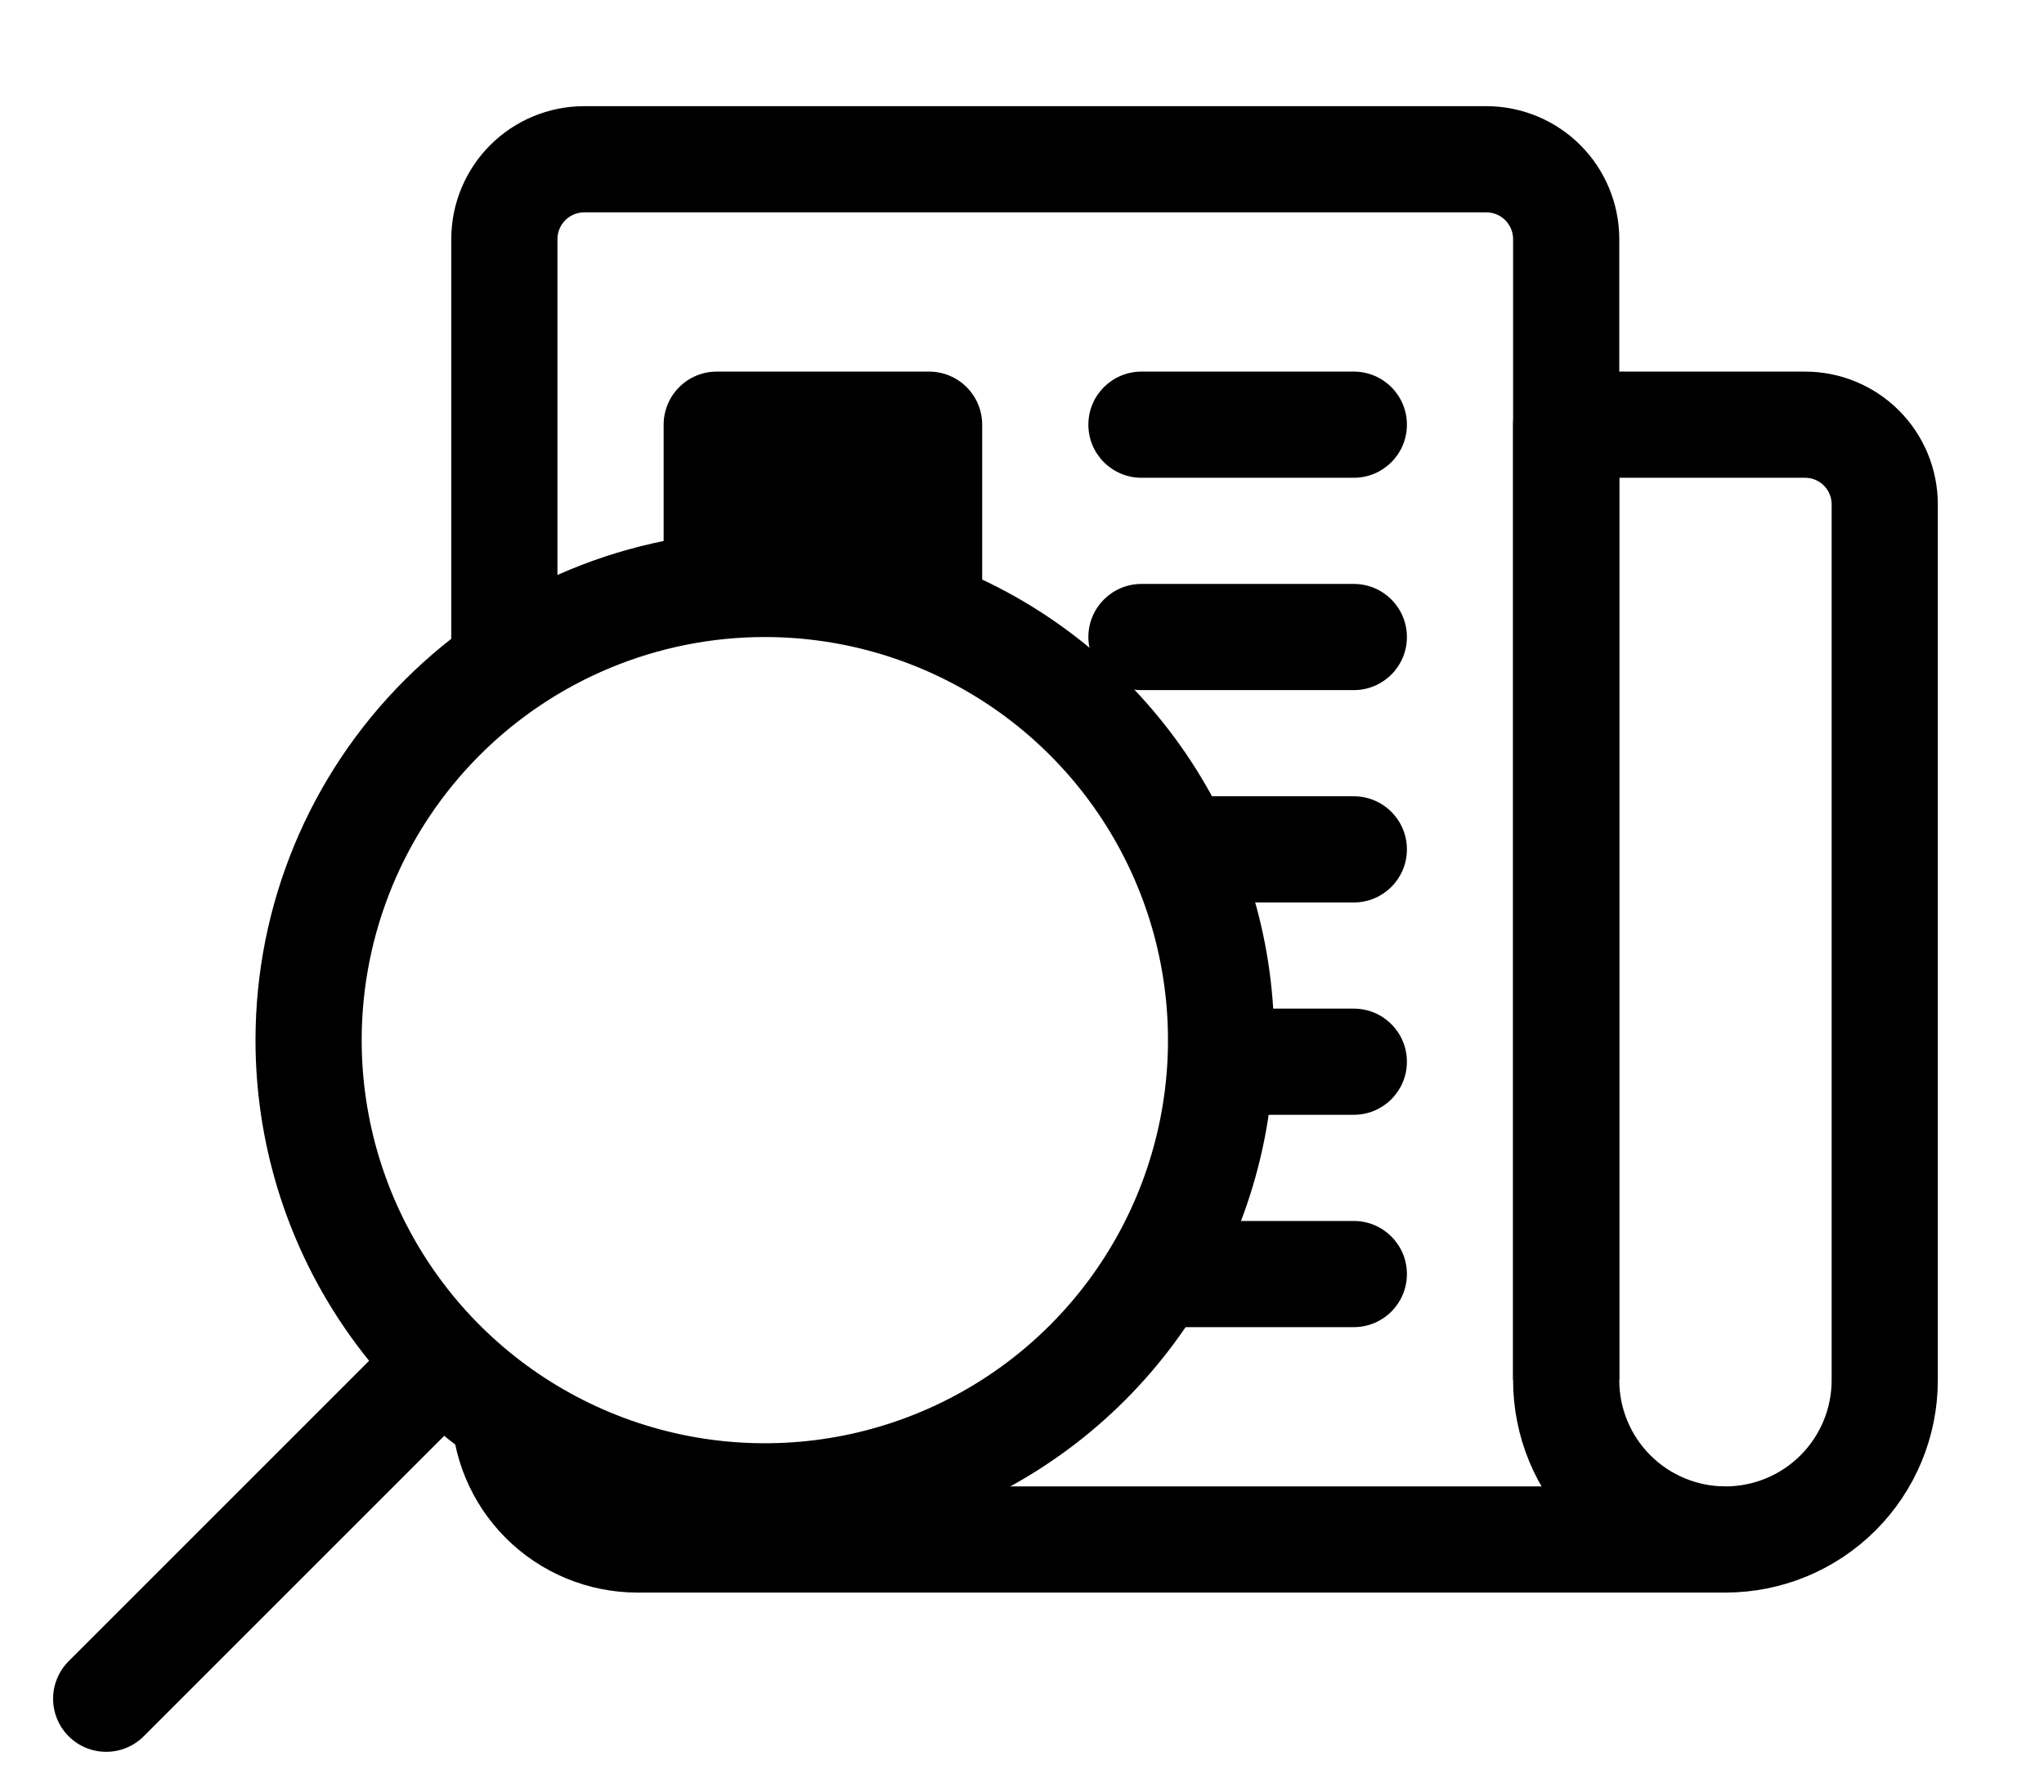 <svg width="616" height="540" viewBox="0 0 616 540" fill="none" xmlns="http://www.w3.org/2000/svg">
<path d="M520 464C507.27 464 495.061 458.943 486.059 449.941C477.057 440.939 472 428.73 472 416V128H544C550.365 128 556.47 130.529 560.971 135.029C565.471 139.53 568 145.635 568 152V416C568 428.73 562.943 440.939 553.941 449.941C544.939 458.943 532.73 464 520 464Z" stroke="currentColor" stroke-width="32" stroke-linejoin="round"/>
<path d="M230.5 176C257.695 176 284.279 184.064 306.891 199.173C329.503 214.282 347.126 235.756 357.533 260.881C367.94 286.006 370.663 313.653 365.358 340.325C360.052 366.997 346.957 391.497 327.727 410.727C308.497 429.957 283.997 443.052 257.325 448.358C230.652 453.663 203.006 450.94 177.881 440.533C152.756 430.126 131.282 412.503 116.173 389.891C101.064 367.279 93 340.695 93 313.5C93.002 277.033 107.49 242.061 133.275 216.275C159.061 190.49 194.033 176.002 230.5 176V176Z" stroke="currentColor" stroke-width="32" stroke-miterlimit="10"/>
<path d="M128 416L32 512" stroke="currentColor" stroke-width="32" stroke-miterlimit="10" stroke-linecap="round"/>
<path fill-rule="evenodd" clip-rule="evenodd" d="M294.016 199.717C275.584 189.694 254.457 184 232 184C220.958 184 210.237 185.377 200 187.968V128C200 123.757 201.686 119.687 204.686 116.686C207.687 113.686 211.757 112 216 112H280C284.243 112 288.313 113.686 291.314 116.686C294.314 119.687 296 123.757 296 128V192C296 194.723 295.306 197.374 294.016 199.717Z" fill="currentColor"/>
<path fill-rule="evenodd" clip-rule="evenodd" d="M176 32L175.954 32C165.367 32.031 155.222 36.25 147.736 43.736C140.25 51.222 136.031 61.367 136 71.954L136 72V226.34C145.224 216.244 156.02 207.608 168 200.819V72.029C168.011 69.903 168.86 67.867 170.364 66.364C171.867 64.86 173.903 64.011 176.029 64H447.971C450.097 64.011 452.133 64.86 453.636 66.364C455.14 67.868 455.99 69.904 456 72.031V415.86H488V72L488 71.954C487.969 61.367 483.75 51.222 476.264 43.736C468.778 36.25 458.633 32.031 448.046 32L448 32H176ZM168.246 427.32C156.168 420.51 145.287 411.825 136 401.66V424L136 424.048C136.044 438.874 141.954 453.08 152.437 463.563C162.92 474.046 177.126 479.956 191.952 480L192 480H520V448H192.03C185.664 447.976 179.566 445.437 175.064 440.936C171.36 437.231 168.985 432.446 168.246 427.32Z" fill="currentColor"/>
<path fill-rule="evenodd" clip-rule="evenodd" d="M344 112C335.163 112 328 119.163 328 128C328 136.837 335.163 144 344 144H408C416.837 144 424 136.837 424 128C424 119.163 416.837 112 408 112H344ZM344 176C335.163 176 328 183.163 328 192C328 200.837 335.163 208 344 208H408C416.837 208 424 200.837 424 192C424 183.163 416.837 176 408 176H344ZM360.146 336C361.365 328.849 362 321.499 362 314C362 310.635 361.872 307.3 361.621 304H408C416.837 304 424 311.163 424 320C424 328.837 416.837 336 408 336H360.146ZM338.897 240H408C416.837 240 424 247.163 424 256C424 264.837 416.837 272 408 272H355.066C351.151 260.527 345.678 249.776 338.897 240ZM329.491 400C337.902 390.472 344.938 379.702 350.289 368H408C416.837 368 424 375.163 424 384C424 392.837 416.837 400 408 400H329.491Z" fill="currentColor"/>
</svg>
